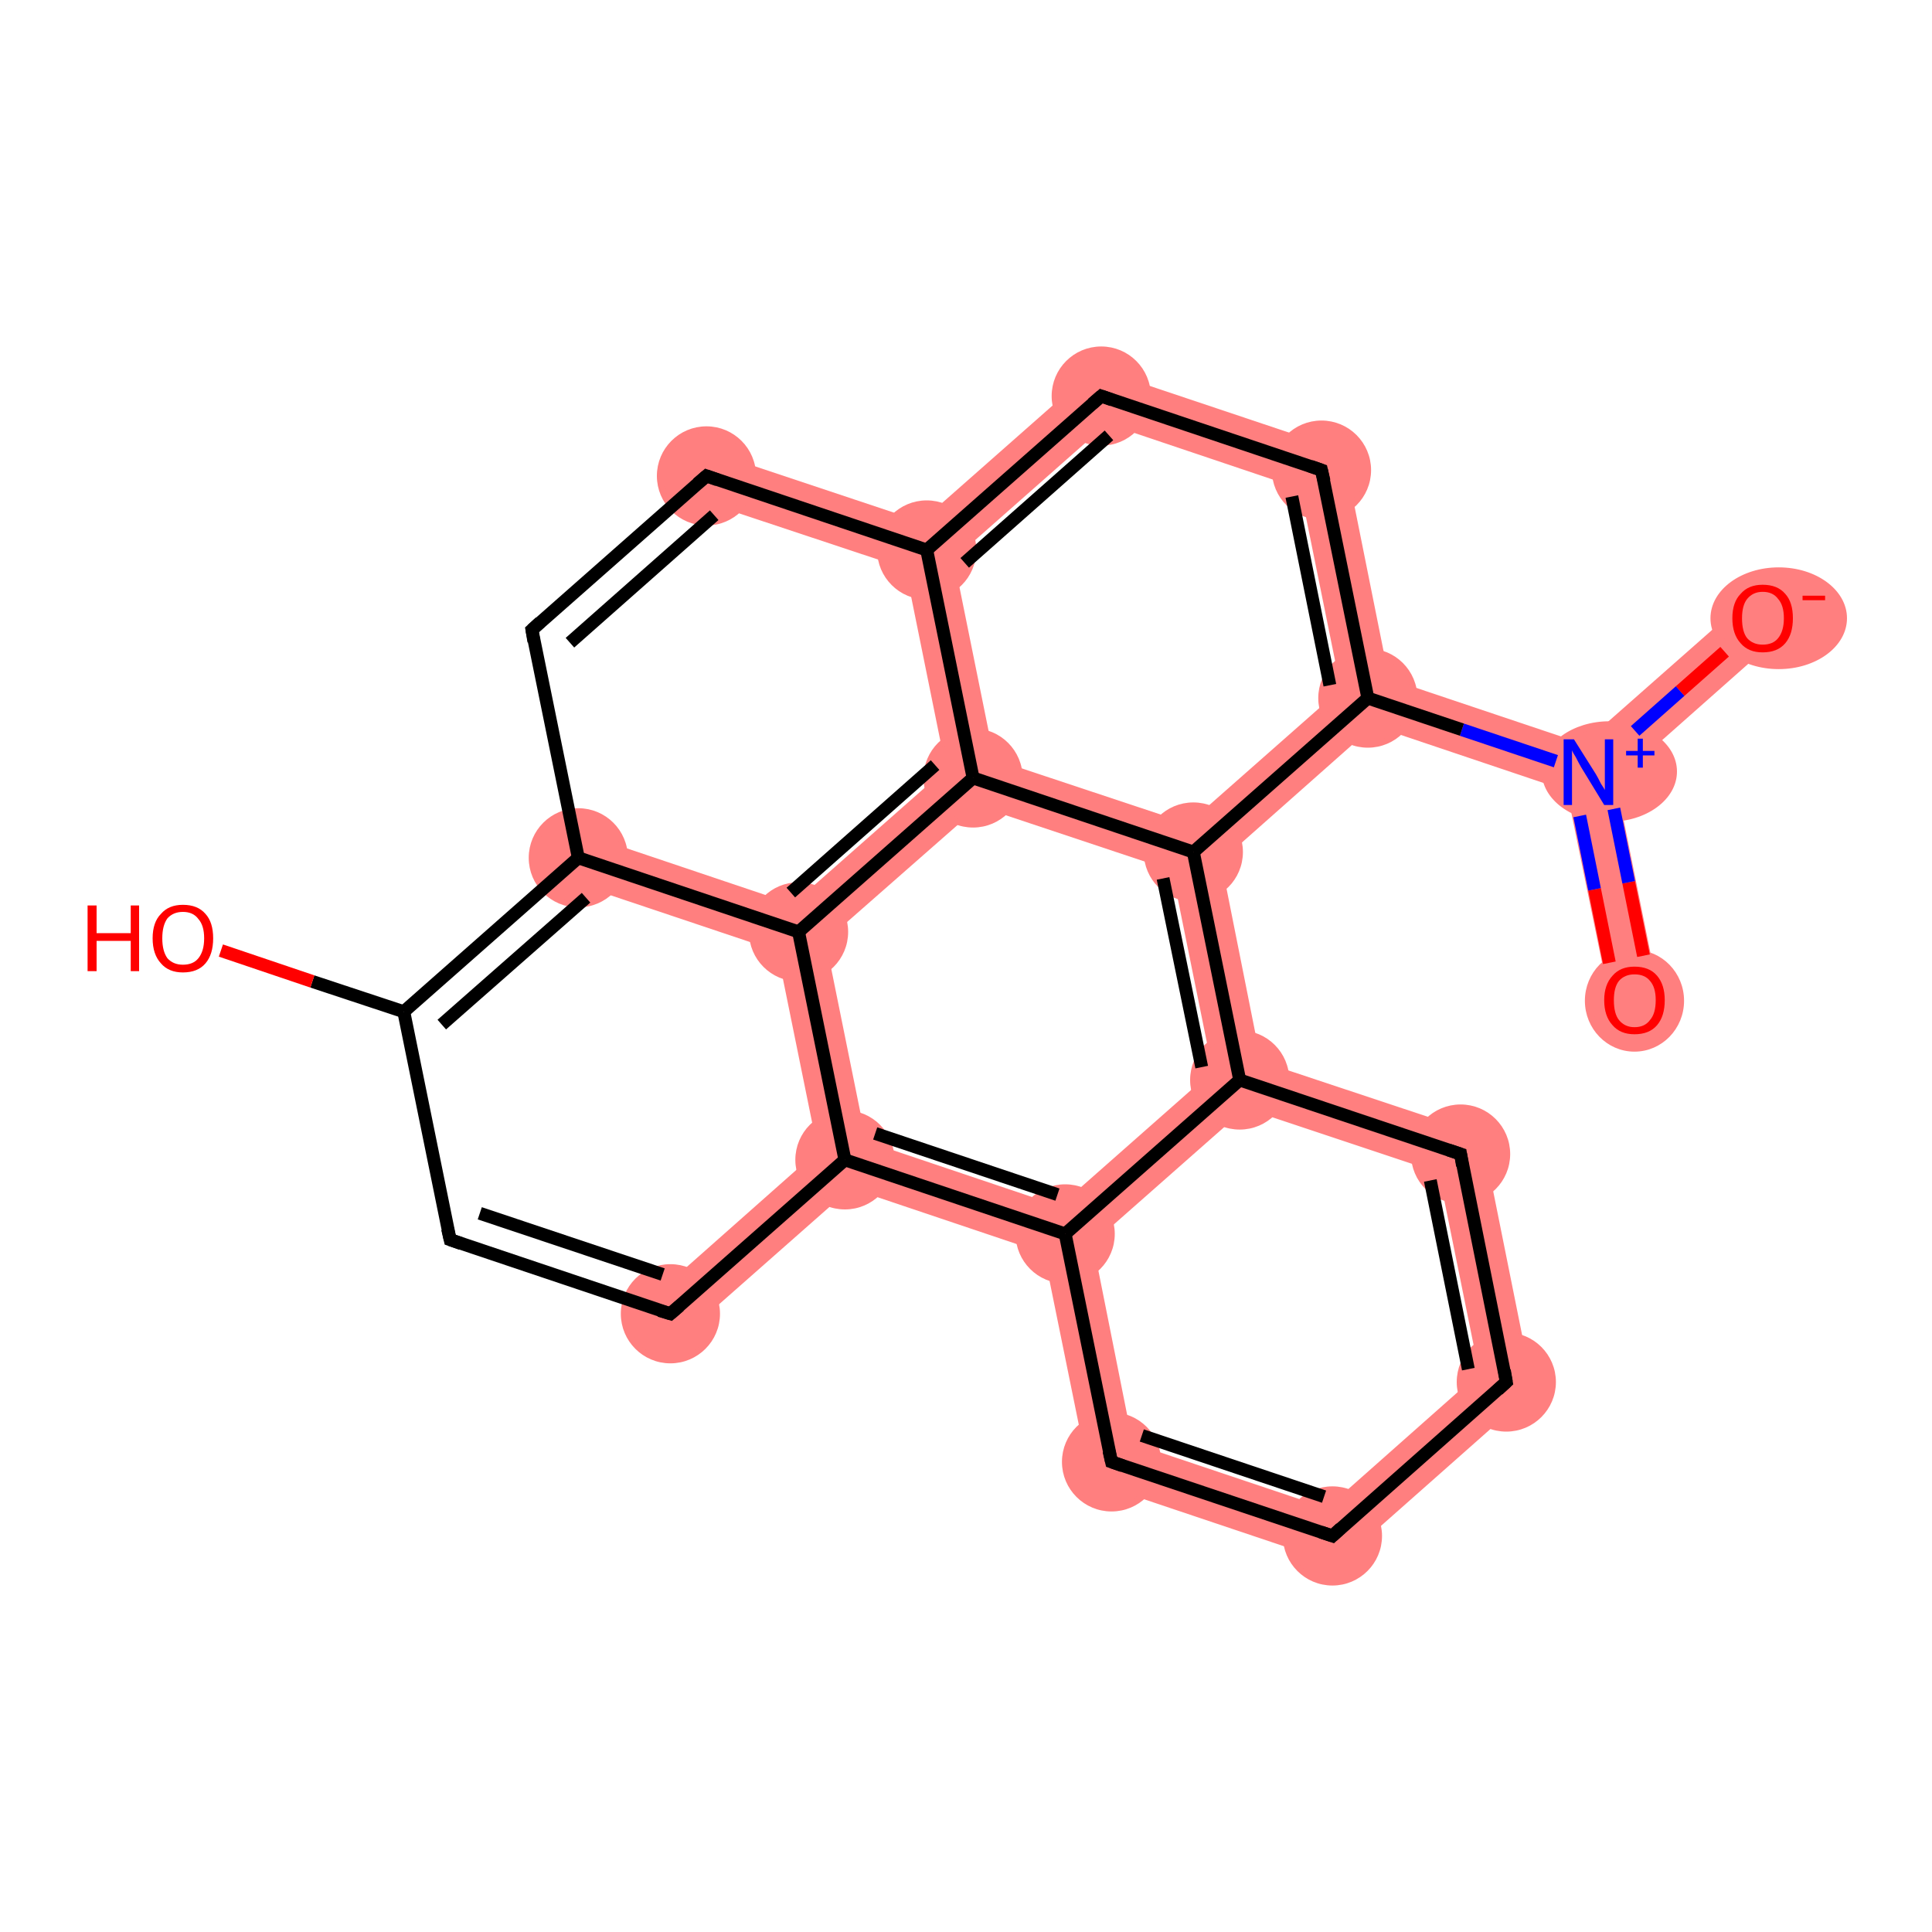 <?xml version='1.0' encoding='iso-8859-1'?>
<svg version='1.1' baseProfile='full'
              xmlns='http://www.w3.org/2000/svg'
                      xmlns:rdkit='http://www.rdkit.org/xml'
                      xmlns:xlink='http://www.w3.org/1999/xlink'
                  xml:space='preserve'
width='300px' height='300px' viewBox='0 0 300 300'>
<!-- END OF HEADER -->
<rect style='opacity:1.0;fill:#FFFFFF;stroke:none' width='300.0' height='300.0' x='0.0' y='0.0'> </rect>
<path class='bond-0 atom-0 atom-1' d='M 246.7,119.9 L 250.9,121.3 L 257.6,154.5 L 250.1,156.0 L 243.3,122.8 Z' style='fill:#FF7F7F;fill-rule:evenodd;fill-opacity:1;stroke:#FF7F7F;stroke-width:0.0px;stroke-linecap:butt;stroke-linejoin:miter;stroke-opacity:1;' />
<path class='bond-1 atom-1 atom-2' d='M 271.2,93.1 L 276.3,98.8 L 250.9,121.3 L 246.7,119.9 L 245.8,115.5 Z' style='fill:#FF7F7F;fill-rule:evenodd;fill-opacity:1;stroke:#FF7F7F;stroke-width:0.0px;stroke-linecap:butt;stroke-linejoin:miter;stroke-opacity:1;' />
<path class='bond-2 atom-1 atom-3' d='M 215.7,105.4 L 245.8,115.5 L 246.7,119.9 L 243.3,122.8 L 213.3,112.7 L 212.4,108.4 Z' style='fill:#FF7F7F;fill-rule:evenodd;fill-opacity:1;stroke:#FF7F7F;stroke-width:0.0px;stroke-linecap:butt;stroke-linejoin:miter;stroke-opacity:1;' />
<path class='bond-3 atom-3 atom-4' d='M 208.6,70.0 L 215.7,105.4 L 212.4,108.4 L 208.2,107.0 L 201.9,75.9 Z' style='fill:#FF7F7F;fill-rule:evenodd;fill-opacity:1;stroke:#FF7F7F;stroke-width:0.0px;stroke-linecap:butt;stroke-linejoin:miter;stroke-opacity:1;' />
<path class='bond-23 atom-3 atom-21' d='M 208.2,107.0 L 212.4,108.4 L 213.3,112.7 L 189.6,133.7 L 185.3,132.3 L 184.5,127.9 Z' style='fill:#FF7F7F;fill-rule:evenodd;fill-opacity:1;stroke:#FF7F7F;stroke-width:0.0px;stroke-linecap:butt;stroke-linejoin:miter;stroke-opacity:1;' />
<path class='bond-4 atom-4 atom-5' d='M 170.1,57.1 L 208.6,70.0 L 201.9,75.9 L 171.9,65.8 Z' style='fill:#FF7F7F;fill-rule:evenodd;fill-opacity:1;stroke:#FF7F7F;stroke-width:0.0px;stroke-linecap:butt;stroke-linejoin:miter;stroke-opacity:1;' />
<path class='bond-5 atom-5 atom-6' d='M 170.1,57.1 L 171.9,65.8 L 148.1,86.8 L 143.9,85.4 L 143.0,81.0 Z' style='fill:#FF7F7F;fill-rule:evenodd;fill-opacity:1;stroke:#FF7F7F;stroke-width:0.0px;stroke-linecap:butt;stroke-linejoin:miter;stroke-opacity:1;' />
<path class='bond-6 atom-6 atom-7' d='M 110.9,70.3 L 143.0,81.0 L 143.9,85.4 L 140.6,88.3 L 108.4,77.6 Z' style='fill:#FF7F7F;fill-rule:evenodd;fill-opacity:1;stroke:#FF7F7F;stroke-width:0.0px;stroke-linecap:butt;stroke-linejoin:miter;stroke-opacity:1;' />
<path class='bond-24 atom-6 atom-22' d='M 143.9,85.4 L 148.1,86.8 L 154.4,117.9 L 151.1,120.8 L 146.9,119.4 L 140.6,88.3 Z' style='fill:#FF7F7F;fill-rule:evenodd;fill-opacity:1;stroke:#FF7F7F;stroke-width:0.0px;stroke-linecap:butt;stroke-linejoin:miter;stroke-opacity:1;' />
<path class='bond-25 atom-9 atom-23' d='M 91.0,129.6 L 123.1,140.4 L 124.0,144.7 L 120.7,147.7 L 88.5,136.9 Z' style='fill:#FF7F7F;fill-rule:evenodd;fill-opacity:1;stroke:#FF7F7F;stroke-width:0.0px;stroke-linecap:butt;stroke-linejoin:miter;stroke-opacity:1;' />
<path class='bond-13 atom-13 atom-14' d='M 127.0,178.7 L 131.2,180.1 L 132.1,184.5 L 106.7,206.9 L 101.6,201.2 Z' style='fill:#FF7F7F;fill-rule:evenodd;fill-opacity:1;stroke:#FF7F7F;stroke-width:0.0px;stroke-linecap:butt;stroke-linejoin:miter;stroke-opacity:1;' />
<path class='bond-14 atom-14 atom-15' d='M 134.5,177.2 L 164.5,187.3 L 165.4,191.6 L 162.1,194.6 L 132.1,184.5 L 131.2,180.1 Z' style='fill:#FF7F7F;fill-rule:evenodd;fill-opacity:1;stroke:#FF7F7F;stroke-width:0.0px;stroke-linecap:butt;stroke-linejoin:miter;stroke-opacity:1;' />
<path class='bond-26 atom-14 atom-23' d='M 124.0,144.7 L 128.2,146.1 L 134.5,177.2 L 131.2,180.1 L 127.0,178.7 L 120.7,147.7 Z' style='fill:#FF7F7F;fill-rule:evenodd;fill-opacity:1;stroke:#FF7F7F;stroke-width:0.0px;stroke-linecap:butt;stroke-linejoin:miter;stroke-opacity:1;' />
<path class='bond-15 atom-15 atom-16' d='M 165.4,191.6 L 169.7,193.0 L 175.9,224.1 L 169.3,230.0 L 162.1,194.6 Z' style='fill:#FF7F7F;fill-rule:evenodd;fill-opacity:1;stroke:#FF7F7F;stroke-width:0.0px;stroke-linecap:butt;stroke-linejoin:miter;stroke-opacity:1;' />
<path class='bond-27 atom-15 atom-20' d='M 188.3,166.3 L 192.5,167.7 L 193.4,172.1 L 169.7,193.0 L 165.4,191.6 L 164.5,187.3 Z' style='fill:#FF7F7F;fill-rule:evenodd;fill-opacity:1;stroke:#FF7F7F;stroke-width:0.0px;stroke-linecap:butt;stroke-linejoin:miter;stroke-opacity:1;' />
<path class='bond-16 atom-16 atom-17' d='M 175.9,224.1 L 206.0,234.2 L 207.7,242.9 L 169.3,230.0 Z' style='fill:#FF7F7F;fill-rule:evenodd;fill-opacity:1;stroke:#FF7F7F;stroke-width:0.0px;stroke-linecap:butt;stroke-linejoin:miter;stroke-opacity:1;' />
<path class='bond-17 atom-17 atom-18' d='M 229.7,213.2 L 238.1,216.0 L 207.7,242.9 L 206.0,234.2 Z' style='fill:#FF7F7F;fill-rule:evenodd;fill-opacity:1;stroke:#FF7F7F;stroke-width:0.0px;stroke-linecap:butt;stroke-linejoin:miter;stroke-opacity:1;' />
<path class='bond-18 atom-18 atom-19' d='M 230.1,176.2 L 238.1,216.0 L 229.7,213.2 L 223.4,182.1 Z' style='fill:#FF7F7F;fill-rule:evenodd;fill-opacity:1;stroke:#FF7F7F;stroke-width:0.0px;stroke-linecap:butt;stroke-linejoin:miter;stroke-opacity:1;' />
<path class='bond-19 atom-19 atom-20' d='M 195.8,164.8 L 230.1,176.2 L 223.4,182.1 L 193.4,172.1 L 192.5,167.7 Z' style='fill:#FF7F7F;fill-rule:evenodd;fill-opacity:1;stroke:#FF7F7F;stroke-width:0.0px;stroke-linecap:butt;stroke-linejoin:miter;stroke-opacity:1;' />
<path class='bond-20 atom-20 atom-21' d='M 185.3,132.3 L 189.6,133.7 L 195.8,164.8 L 192.5,167.7 L 188.3,166.3 L 182.0,135.2 Z' style='fill:#FF7F7F;fill-rule:evenodd;fill-opacity:1;stroke:#FF7F7F;stroke-width:0.0px;stroke-linecap:butt;stroke-linejoin:miter;stroke-opacity:1;' />
<path class='bond-21 atom-21 atom-22' d='M 154.4,117.9 L 184.5,127.9 L 185.3,132.3 L 182.0,135.2 L 152.0,125.2 L 151.1,120.8 Z' style='fill:#FF7F7F;fill-rule:evenodd;fill-opacity:1;stroke:#FF7F7F;stroke-width:0.0px;stroke-linecap:butt;stroke-linejoin:miter;stroke-opacity:1;' />
<path class='bond-22 atom-22 atom-23' d='M 146.9,119.4 L 151.1,120.8 L 152.0,125.2 L 128.2,146.1 L 124.0,144.7 L 123.1,140.4 Z' style='fill:#FF7F7F;fill-rule:evenodd;fill-opacity:1;stroke:#FF7F7F;stroke-width:0.0px;stroke-linecap:butt;stroke-linejoin:miter;stroke-opacity:1;' />
<ellipse cx='253.8' cy='155.4' rx='7.2' ry='7.4' class='atom-0'  style='fill:#FF7F7F;fill-rule:evenodd;stroke:#FF7F7F;stroke-width:1.0px;stroke-linecap:butt;stroke-linejoin:miter;stroke-opacity:1' />
<ellipse cx='249.9' cy='119.8' rx='10.0' ry='7.3' class='atom-1'  style='fill:#FF7F7F;fill-rule:evenodd;stroke:#FF7F7F;stroke-width:1.0px;stroke-linecap:butt;stroke-linejoin:miter;stroke-opacity:1' />
<ellipse cx='276.2' cy='96.0' rx='10.1' ry='7.4' class='atom-2'  style='fill:#FF7F7F;fill-rule:evenodd;stroke:#FF7F7F;stroke-width:1.0px;stroke-linecap:butt;stroke-linejoin:miter;stroke-opacity:1' />
<ellipse cx='212.4' cy='108.4' rx='7.2' ry='7.2' class='atom-3'  style='fill:#FF7F7F;fill-rule:evenodd;stroke:#FF7F7F;stroke-width:1.0px;stroke-linecap:butt;stroke-linejoin:miter;stroke-opacity:1' />
<ellipse cx='205.2' cy='73.0' rx='7.2' ry='7.2' class='atom-4'  style='fill:#FF7F7F;fill-rule:evenodd;stroke:#FF7F7F;stroke-width:1.0px;stroke-linecap:butt;stroke-linejoin:miter;stroke-opacity:1' />
<ellipse cx='171.0' cy='61.5' rx='7.2' ry='7.2' class='atom-5'  style='fill:#FF7F7F;fill-rule:evenodd;stroke:#FF7F7F;stroke-width:1.0px;stroke-linecap:butt;stroke-linejoin:miter;stroke-opacity:1' />
<ellipse cx='143.9' cy='85.4' rx='7.2' ry='7.2' class='atom-6'  style='fill:#FF7F7F;fill-rule:evenodd;stroke:#FF7F7F;stroke-width:1.0px;stroke-linecap:butt;stroke-linejoin:miter;stroke-opacity:1' />
<ellipse cx='109.7' cy='73.9' rx='7.2' ry='7.2' class='atom-7'  style='fill:#FF7F7F;fill-rule:evenodd;stroke:#FF7F7F;stroke-width:1.0px;stroke-linecap:butt;stroke-linejoin:miter;stroke-opacity:1' />
<ellipse cx='89.8' cy='133.2' rx='7.2' ry='7.2' class='atom-9'  style='fill:#FF7F7F;fill-rule:evenodd;stroke:#FF7F7F;stroke-width:1.0px;stroke-linecap:butt;stroke-linejoin:miter;stroke-opacity:1' />
<ellipse cx='104.1' cy='204.0' rx='7.2' ry='7.2' class='atom-13'  style='fill:#FF7F7F;fill-rule:evenodd;stroke:#FF7F7F;stroke-width:1.0px;stroke-linecap:butt;stroke-linejoin:miter;stroke-opacity:1' />
<ellipse cx='131.2' cy='180.1' rx='7.2' ry='7.2' class='atom-14'  style='fill:#FF7F7F;fill-rule:evenodd;stroke:#FF7F7F;stroke-width:1.0px;stroke-linecap:butt;stroke-linejoin:miter;stroke-opacity:1' />
<ellipse cx='165.4' cy='191.6' rx='7.2' ry='7.2' class='atom-15'  style='fill:#FF7F7F;fill-rule:evenodd;stroke:#FF7F7F;stroke-width:1.0px;stroke-linecap:butt;stroke-linejoin:miter;stroke-opacity:1' />
<ellipse cx='172.6' cy='227.0' rx='7.2' ry='7.2' class='atom-16'  style='fill:#FF7F7F;fill-rule:evenodd;stroke:#FF7F7F;stroke-width:1.0px;stroke-linecap:butt;stroke-linejoin:miter;stroke-opacity:1' />
<ellipse cx='206.9' cy='238.5' rx='7.2' ry='7.2' class='atom-17'  style='fill:#FF7F7F;fill-rule:evenodd;stroke:#FF7F7F;stroke-width:1.0px;stroke-linecap:butt;stroke-linejoin:miter;stroke-opacity:1' />
<ellipse cx='233.9' cy='214.6' rx='7.2' ry='7.2' class='atom-18'  style='fill:#FF7F7F;fill-rule:evenodd;stroke:#FF7F7F;stroke-width:1.0px;stroke-linecap:butt;stroke-linejoin:miter;stroke-opacity:1' />
<ellipse cx='226.8' cy='179.2' rx='7.2' ry='7.2' class='atom-19'  style='fill:#FF7F7F;fill-rule:evenodd;stroke:#FF7F7F;stroke-width:1.0px;stroke-linecap:butt;stroke-linejoin:miter;stroke-opacity:1' />
<ellipse cx='192.5' cy='167.7' rx='7.2' ry='7.2' class='atom-20'  style='fill:#FF7F7F;fill-rule:evenodd;stroke:#FF7F7F;stroke-width:1.0px;stroke-linecap:butt;stroke-linejoin:miter;stroke-opacity:1' />
<ellipse cx='185.3' cy='132.3' rx='7.2' ry='7.2' class='atom-21'  style='fill:#FF7F7F;fill-rule:evenodd;stroke:#FF7F7F;stroke-width:1.0px;stroke-linecap:butt;stroke-linejoin:miter;stroke-opacity:1' />
<ellipse cx='151.1' cy='120.8' rx='7.2' ry='7.2' class='atom-22'  style='fill:#FF7F7F;fill-rule:evenodd;stroke:#FF7F7F;stroke-width:1.0px;stroke-linecap:butt;stroke-linejoin:miter;stroke-opacity:1' />
<ellipse cx='124.0' cy='144.7' rx='7.2' ry='7.2' class='atom-23'  style='fill:#FF7F7F;fill-rule:evenodd;stroke:#FF7F7F;stroke-width:1.0px;stroke-linecap:butt;stroke-linejoin:miter;stroke-opacity:1' />
<path class='bond-0 atom-0 atom-1' d='M 249.9,149.5 L 247.6,138.1' style='fill:none;fill-rule:evenodd;stroke:#FF0000;stroke-width:2.0px;stroke-linecap:butt;stroke-linejoin:miter;stroke-opacity:1' />
<path class='bond-0 atom-0 atom-1' d='M 247.6,138.1 L 245.3,126.7' style='fill:none;fill-rule:evenodd;stroke:#0000FF;stroke-width:2.0px;stroke-linecap:butt;stroke-linejoin:miter;stroke-opacity:1' />
<path class='bond-0 atom-0 atom-1' d='M 255.2,148.4 L 252.9,137.0' style='fill:none;fill-rule:evenodd;stroke:#FF0000;stroke-width:2.0px;stroke-linecap:butt;stroke-linejoin:miter;stroke-opacity:1' />
<path class='bond-0 atom-0 atom-1' d='M 252.9,137.0 L 250.6,125.6' style='fill:none;fill-rule:evenodd;stroke:#0000FF;stroke-width:2.0px;stroke-linecap:butt;stroke-linejoin:miter;stroke-opacity:1' />
<path class='bond-1 atom-1 atom-2' d='M 253.9,113.5 L 260.9,107.3' style='fill:none;fill-rule:evenodd;stroke:#0000FF;stroke-width:2.0px;stroke-linecap:butt;stroke-linejoin:miter;stroke-opacity:1' />
<path class='bond-1 atom-1 atom-2' d='M 260.9,107.3 L 267.8,101.2' style='fill:none;fill-rule:evenodd;stroke:#FF0000;stroke-width:2.0px;stroke-linecap:butt;stroke-linejoin:miter;stroke-opacity:1' />
<path class='bond-2 atom-1 atom-3' d='M 241.6,118.2 L 227.0,113.3' style='fill:none;fill-rule:evenodd;stroke:#0000FF;stroke-width:2.0px;stroke-linecap:butt;stroke-linejoin:miter;stroke-opacity:1' />
<path class='bond-2 atom-1 atom-3' d='M 227.0,113.3 L 212.4,108.4' style='fill:none;fill-rule:evenodd;stroke:#000000;stroke-width:2.0px;stroke-linecap:butt;stroke-linejoin:miter;stroke-opacity:1' />
<path class='bond-3 atom-3 atom-4' d='M 212.4,108.4 L 205.2,73.0' style='fill:none;fill-rule:evenodd;stroke:#000000;stroke-width:2.0px;stroke-linecap:butt;stroke-linejoin:miter;stroke-opacity:1' />
<path class='bond-3 atom-3 atom-4' d='M 206.5,106.4 L 200.6,77.1' style='fill:none;fill-rule:evenodd;stroke:#000000;stroke-width:2.0px;stroke-linecap:butt;stroke-linejoin:miter;stroke-opacity:1' />
<path class='bond-4 atom-4 atom-5' d='M 205.2,73.0 L 171.0,61.5' style='fill:none;fill-rule:evenodd;stroke:#000000;stroke-width:2.0px;stroke-linecap:butt;stroke-linejoin:miter;stroke-opacity:1' />
<path class='bond-5 atom-5 atom-6' d='M 171.0,61.5 L 143.9,85.4' style='fill:none;fill-rule:evenodd;stroke:#000000;stroke-width:2.0px;stroke-linecap:butt;stroke-linejoin:miter;stroke-opacity:1' />
<path class='bond-5 atom-5 atom-6' d='M 172.2,67.6 L 149.8,87.4' style='fill:none;fill-rule:evenodd;stroke:#000000;stroke-width:2.0px;stroke-linecap:butt;stroke-linejoin:miter;stroke-opacity:1' />
<path class='bond-6 atom-6 atom-7' d='M 143.9,85.4 L 109.7,73.9' style='fill:none;fill-rule:evenodd;stroke:#000000;stroke-width:2.0px;stroke-linecap:butt;stroke-linejoin:miter;stroke-opacity:1' />
<path class='bond-7 atom-7 atom-8' d='M 109.7,73.9 L 82.6,97.8' style='fill:none;fill-rule:evenodd;stroke:#000000;stroke-width:2.0px;stroke-linecap:butt;stroke-linejoin:miter;stroke-opacity:1' />
<path class='bond-7 atom-7 atom-8' d='M 110.9,80.0 L 88.5,99.8' style='fill:none;fill-rule:evenodd;stroke:#000000;stroke-width:2.0px;stroke-linecap:butt;stroke-linejoin:miter;stroke-opacity:1' />
<path class='bond-8 atom-8 atom-9' d='M 82.6,97.8 L 89.8,133.2' style='fill:none;fill-rule:evenodd;stroke:#000000;stroke-width:2.0px;stroke-linecap:butt;stroke-linejoin:miter;stroke-opacity:1' />
<path class='bond-9 atom-9 atom-10' d='M 89.8,133.2 L 62.7,157.1' style='fill:none;fill-rule:evenodd;stroke:#000000;stroke-width:2.0px;stroke-linecap:butt;stroke-linejoin:miter;stroke-opacity:1' />
<path class='bond-9 atom-9 atom-10' d='M 91.0,139.4 L 68.6,159.1' style='fill:none;fill-rule:evenodd;stroke:#000000;stroke-width:2.0px;stroke-linecap:butt;stroke-linejoin:miter;stroke-opacity:1' />
<path class='bond-10 atom-10 atom-11' d='M 62.7,157.1 L 48.5,152.4' style='fill:none;fill-rule:evenodd;stroke:#000000;stroke-width:2.0px;stroke-linecap:butt;stroke-linejoin:miter;stroke-opacity:1' />
<path class='bond-10 atom-10 atom-11' d='M 48.5,152.4 L 34.3,147.6' style='fill:none;fill-rule:evenodd;stroke:#FF0000;stroke-width:2.0px;stroke-linecap:butt;stroke-linejoin:miter;stroke-opacity:1' />
<path class='bond-11 atom-10 atom-12' d='M 62.7,157.1 L 69.9,192.5' style='fill:none;fill-rule:evenodd;stroke:#000000;stroke-width:2.0px;stroke-linecap:butt;stroke-linejoin:miter;stroke-opacity:1' />
<path class='bond-12 atom-12 atom-13' d='M 69.9,192.5 L 104.1,204.0' style='fill:none;fill-rule:evenodd;stroke:#000000;stroke-width:2.0px;stroke-linecap:butt;stroke-linejoin:miter;stroke-opacity:1' />
<path class='bond-12 atom-12 atom-13' d='M 74.5,188.4 L 102.9,197.9' style='fill:none;fill-rule:evenodd;stroke:#000000;stroke-width:2.0px;stroke-linecap:butt;stroke-linejoin:miter;stroke-opacity:1' />
<path class='bond-13 atom-13 atom-14' d='M 104.1,204.0 L 131.2,180.1' style='fill:none;fill-rule:evenodd;stroke:#000000;stroke-width:2.0px;stroke-linecap:butt;stroke-linejoin:miter;stroke-opacity:1' />
<path class='bond-14 atom-14 atom-15' d='M 131.2,180.1 L 165.4,191.6' style='fill:none;fill-rule:evenodd;stroke:#000000;stroke-width:2.0px;stroke-linecap:butt;stroke-linejoin:miter;stroke-opacity:1' />
<path class='bond-14 atom-14 atom-15' d='M 135.9,176.0 L 164.2,185.5' style='fill:none;fill-rule:evenodd;stroke:#000000;stroke-width:2.0px;stroke-linecap:butt;stroke-linejoin:miter;stroke-opacity:1' />
<path class='bond-15 atom-15 atom-16' d='M 165.4,191.6 L 172.6,227.0' style='fill:none;fill-rule:evenodd;stroke:#000000;stroke-width:2.0px;stroke-linecap:butt;stroke-linejoin:miter;stroke-opacity:1' />
<path class='bond-16 atom-16 atom-17' d='M 172.6,227.0 L 206.9,238.5' style='fill:none;fill-rule:evenodd;stroke:#000000;stroke-width:2.0px;stroke-linecap:butt;stroke-linejoin:miter;stroke-opacity:1' />
<path class='bond-16 atom-16 atom-17' d='M 177.3,222.9 L 205.6,232.4' style='fill:none;fill-rule:evenodd;stroke:#000000;stroke-width:2.0px;stroke-linecap:butt;stroke-linejoin:miter;stroke-opacity:1' />
<path class='bond-17 atom-17 atom-18' d='M 206.9,238.5 L 233.9,214.6' style='fill:none;fill-rule:evenodd;stroke:#000000;stroke-width:2.0px;stroke-linecap:butt;stroke-linejoin:miter;stroke-opacity:1' />
<path class='bond-18 atom-18 atom-19' d='M 233.9,214.6 L 226.8,179.2' style='fill:none;fill-rule:evenodd;stroke:#000000;stroke-width:2.0px;stroke-linecap:butt;stroke-linejoin:miter;stroke-opacity:1' />
<path class='bond-18 atom-18 atom-19' d='M 228.0,212.6 L 222.1,183.3' style='fill:none;fill-rule:evenodd;stroke:#000000;stroke-width:2.0px;stroke-linecap:butt;stroke-linejoin:miter;stroke-opacity:1' />
<path class='bond-19 atom-19 atom-20' d='M 226.8,179.2 L 192.5,167.7' style='fill:none;fill-rule:evenodd;stroke:#000000;stroke-width:2.0px;stroke-linecap:butt;stroke-linejoin:miter;stroke-opacity:1' />
<path class='bond-20 atom-20 atom-21' d='M 192.5,167.7 L 185.3,132.3' style='fill:none;fill-rule:evenodd;stroke:#000000;stroke-width:2.0px;stroke-linecap:butt;stroke-linejoin:miter;stroke-opacity:1' />
<path class='bond-20 atom-20 atom-21' d='M 186.6,165.7 L 180.6,136.4' style='fill:none;fill-rule:evenodd;stroke:#000000;stroke-width:2.0px;stroke-linecap:butt;stroke-linejoin:miter;stroke-opacity:1' />
<path class='bond-21 atom-21 atom-22' d='M 185.3,132.3 L 151.1,120.8' style='fill:none;fill-rule:evenodd;stroke:#000000;stroke-width:2.0px;stroke-linecap:butt;stroke-linejoin:miter;stroke-opacity:1' />
<path class='bond-22 atom-22 atom-23' d='M 151.1,120.8 L 124.0,144.7' style='fill:none;fill-rule:evenodd;stroke:#000000;stroke-width:2.0px;stroke-linecap:butt;stroke-linejoin:miter;stroke-opacity:1' />
<path class='bond-22 atom-22 atom-23' d='M 145.2,118.8 L 122.8,138.6' style='fill:none;fill-rule:evenodd;stroke:#000000;stroke-width:2.0px;stroke-linecap:butt;stroke-linejoin:miter;stroke-opacity:1' />
<path class='bond-23 atom-21 atom-3' d='M 185.3,132.3 L 212.4,108.4' style='fill:none;fill-rule:evenodd;stroke:#000000;stroke-width:2.0px;stroke-linecap:butt;stroke-linejoin:miter;stroke-opacity:1' />
<path class='bond-24 atom-22 atom-6' d='M 151.1,120.8 L 143.9,85.4' style='fill:none;fill-rule:evenodd;stroke:#000000;stroke-width:2.0px;stroke-linecap:butt;stroke-linejoin:miter;stroke-opacity:1' />
<path class='bond-25 atom-23 atom-9' d='M 124.0,144.7 L 89.8,133.2' style='fill:none;fill-rule:evenodd;stroke:#000000;stroke-width:2.0px;stroke-linecap:butt;stroke-linejoin:miter;stroke-opacity:1' />
<path class='bond-26 atom-23 atom-14' d='M 124.0,144.7 L 131.2,180.1' style='fill:none;fill-rule:evenodd;stroke:#000000;stroke-width:2.0px;stroke-linecap:butt;stroke-linejoin:miter;stroke-opacity:1' />
<path class='bond-27 atom-20 atom-15' d='M 192.5,167.7 L 165.4,191.6' style='fill:none;fill-rule:evenodd;stroke:#000000;stroke-width:2.0px;stroke-linecap:butt;stroke-linejoin:miter;stroke-opacity:1' />
<path d='M 205.6,74.7 L 205.2,73.0 L 203.5,72.4' style='fill:none;stroke:#000000;stroke-width:2.0px;stroke-linecap:butt;stroke-linejoin:miter;stroke-opacity:1;' />
<path d='M 172.7,62.1 L 171.0,61.5 L 169.6,62.7' style='fill:none;stroke:#000000;stroke-width:2.0px;stroke-linecap:butt;stroke-linejoin:miter;stroke-opacity:1;' />
<path d='M 111.4,74.5 L 109.7,73.9 L 108.3,75.1' style='fill:none;stroke:#000000;stroke-width:2.0px;stroke-linecap:butt;stroke-linejoin:miter;stroke-opacity:1;' />
<path d='M 83.9,96.6 L 82.6,97.8 L 82.9,99.6' style='fill:none;stroke:#000000;stroke-width:2.0px;stroke-linecap:butt;stroke-linejoin:miter;stroke-opacity:1;' />
<path d='M 69.5,190.8 L 69.9,192.5 L 71.6,193.1' style='fill:none;stroke:#000000;stroke-width:2.0px;stroke-linecap:butt;stroke-linejoin:miter;stroke-opacity:1;' />
<path d='M 102.4,203.5 L 104.1,204.0 L 105.5,202.8' style='fill:none;stroke:#000000;stroke-width:2.0px;stroke-linecap:butt;stroke-linejoin:miter;stroke-opacity:1;' />
<path d='M 172.2,225.3 L 172.6,227.0 L 174.3,227.6' style='fill:none;stroke:#000000;stroke-width:2.0px;stroke-linecap:butt;stroke-linejoin:miter;stroke-opacity:1;' />
<path d='M 205.1,237.9 L 206.9,238.5 L 208.2,237.3' style='fill:none;stroke:#000000;stroke-width:2.0px;stroke-linecap:butt;stroke-linejoin:miter;stroke-opacity:1;' />
<path d='M 232.6,215.8 L 233.9,214.6 L 233.6,212.8' style='fill:none;stroke:#000000;stroke-width:2.0px;stroke-linecap:butt;stroke-linejoin:miter;stroke-opacity:1;' />
<path d='M 227.1,181.0 L 226.8,179.2 L 225.0,178.6' style='fill:none;stroke:#000000;stroke-width:2.0px;stroke-linecap:butt;stroke-linejoin:miter;stroke-opacity:1;' />
<path class='atom-0' d='M 249.1 155.3
Q 249.1 152.9, 250.4 151.5
Q 251.6 150.1, 253.8 150.1
Q 256.1 150.1, 257.3 151.5
Q 258.5 152.9, 258.5 155.3
Q 258.5 157.8, 257.3 159.2
Q 256.1 160.6, 253.8 160.6
Q 251.6 160.6, 250.4 159.2
Q 249.1 157.8, 249.1 155.3
M 253.8 159.5
Q 255.4 159.5, 256.2 158.4
Q 257.1 157.4, 257.1 155.3
Q 257.1 153.3, 256.2 152.3
Q 255.4 151.3, 253.8 151.3
Q 252.3 151.3, 251.4 152.3
Q 250.6 153.3, 250.6 155.3
Q 250.6 157.4, 251.4 158.4
Q 252.3 159.5, 253.8 159.5
' fill='#FF0000'/>
<path class='atom-1' d='M 244.4 114.8
L 247.8 120.2
Q 248.1 120.7, 248.6 121.7
Q 249.2 122.6, 249.2 122.7
L 249.2 114.8
L 250.5 114.8
L 250.5 125.0
L 249.1 125.0
L 245.5 119.1
Q 245.1 118.4, 244.7 117.6
Q 244.2 116.8, 244.1 116.5
L 244.1 125.0
L 242.8 125.0
L 242.8 114.8
L 244.4 114.8
' fill='#0000FF'/>
<path class='atom-1' d='M 252.5 116.6
L 254.3 116.6
L 254.3 114.7
L 255.1 114.7
L 255.1 116.6
L 256.9 116.6
L 256.9 117.3
L 255.1 117.3
L 255.1 119.2
L 254.3 119.2
L 254.3 117.3
L 252.5 117.3
L 252.5 116.6
' fill='#0000FF'/>
<path class='atom-2' d='M 269.0 96.0
Q 269.0 93.5, 270.3 92.2
Q 271.5 90.8, 273.7 90.8
Q 276.0 90.8, 277.2 92.2
Q 278.4 93.5, 278.4 96.0
Q 278.4 98.5, 277.2 99.9
Q 276.0 101.3, 273.7 101.3
Q 271.5 101.3, 270.3 99.9
Q 269.0 98.5, 269.0 96.0
M 273.7 100.1
Q 275.3 100.1, 276.1 99.1
Q 277.0 98.0, 277.0 96.0
Q 277.0 94.0, 276.1 93.0
Q 275.3 91.9, 273.7 91.9
Q 272.2 91.9, 271.3 93.0
Q 270.5 94.0, 270.5 96.0
Q 270.5 98.1, 271.3 99.1
Q 272.2 100.1, 273.7 100.1
' fill='#FF0000'/>
<path class='atom-2' d='M 279.9 92.5
L 283.4 92.5
L 283.4 93.2
L 279.9 93.2
L 279.9 92.5
' fill='#FF0000'/>
<path class='atom-11' d='M 13.6 140.6
L 15.0 140.6
L 15.0 144.9
L 20.3 144.9
L 20.3 140.6
L 21.6 140.6
L 21.6 150.8
L 20.3 150.8
L 20.3 146.1
L 15.0 146.1
L 15.0 150.8
L 13.6 150.8
L 13.6 140.6
' fill='#FF0000'/>
<path class='atom-11' d='M 23.7 145.7
Q 23.7 143.2, 25.0 141.9
Q 26.2 140.5, 28.4 140.5
Q 30.7 140.5, 31.9 141.9
Q 33.1 143.2, 33.1 145.7
Q 33.1 148.2, 31.9 149.6
Q 30.7 151.0, 28.4 151.0
Q 26.2 151.0, 25.0 149.6
Q 23.7 148.2, 23.7 145.7
M 28.4 149.8
Q 30.0 149.8, 30.8 148.8
Q 31.7 147.7, 31.7 145.7
Q 31.7 143.7, 30.8 142.7
Q 30.0 141.6, 28.4 141.6
Q 26.9 141.6, 26.0 142.6
Q 25.2 143.7, 25.2 145.7
Q 25.2 147.7, 26.0 148.8
Q 26.9 149.8, 28.4 149.8
' fill='#FF0000'/>
</svg>

